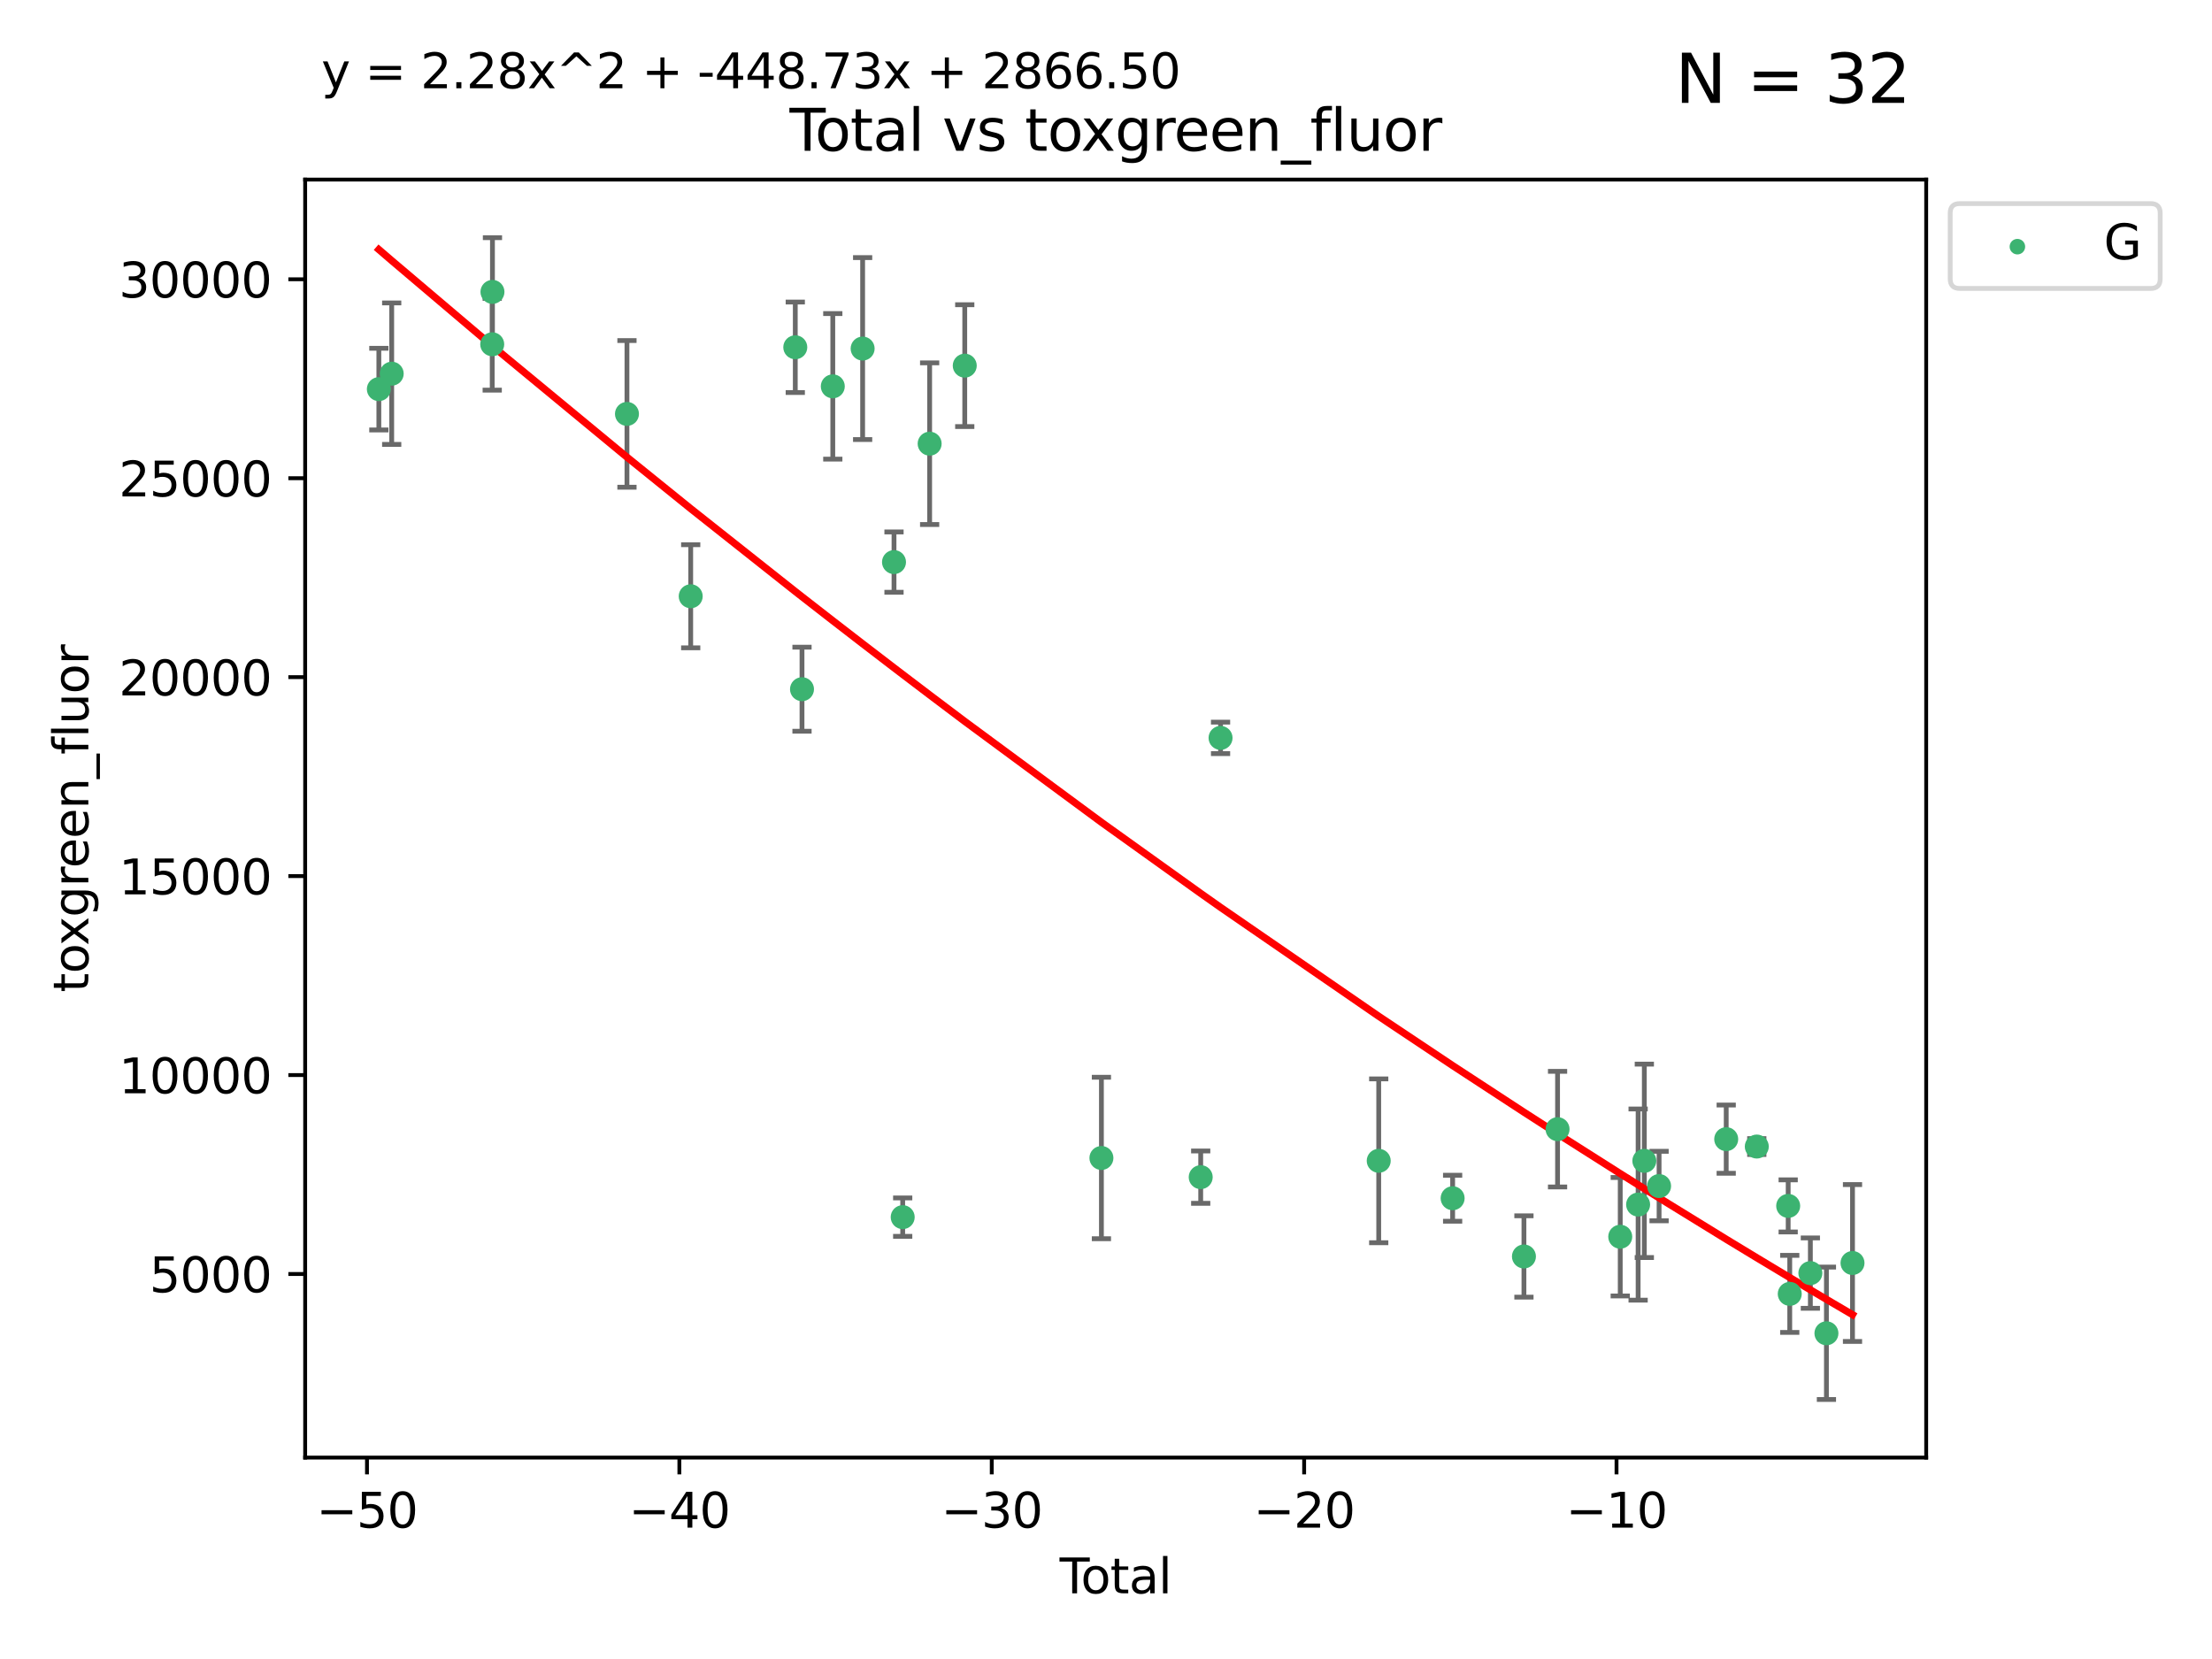 <?xml version="1.0" encoding="utf-8" standalone="no"?>
<!DOCTYPE svg PUBLIC "-//W3C//DTD SVG 1.1//EN"
  "http://www.w3.org/Graphics/SVG/1.1/DTD/svg11.dtd">
<svg xmlns:xlink="http://www.w3.org/1999/xlink" width="460.8pt" height="345.6pt" viewBox="0 0 460.8 345.6" xmlns="http://www.w3.org/2000/svg" version="1.1">
 <defs>
  <style type="text/css">*{stroke-linejoin: round; stroke-linecap: butt}</style>
 </defs>
 <g id="figure_1">
  <g id="patch_1">
   <path d="M 0 345.6 
L 460.8 345.6 
L 460.8 0 
L 0 0 
z
" style="fill: #ffffff"/>
  </g>
  <g id="axes_1">
   <g id="patch_2">
    <path d="M 63.571 303.64 
L 401.26 303.64 
L 401.26 37.411 
L 63.571 37.411 
z
" style="fill: #ffffff"/>
   </g>
   <g id="PathCollection_1">
    <defs>
     <path id="mdce788e92f" d="M 0 1.118 
C 0.297 1.118 0.581 1 0.791 0.791 
C 1 0.581 1.118 0.297 1.118 0 
C 1.118 -0.297 1 -0.581 0.791 -0.791 
C 0.581 -1 0.297 -1.118 0 -1.118 
C -0.297 -1.118 -0.581 -1 -0.791 -0.791 
C -1 -0.581 -1.118 -0.297 -1.118 0 
C -1.118 0.297 -1 0.581 -0.791 0.791 
C -0.581 1 -0.297 1.118 0 1.118 
z
" style="stroke: #3cb371"/>
    </defs>
    <g clip-path="url(#p882393a35e)">
     <use xlink:href="#mdce788e92f" x="78.921" y="81.063" style="fill: #3cb371; stroke: #3cb371"/>
     <use xlink:href="#mdce788e92f" x="81.598" y="77.844" style="fill: #3cb371; stroke: #3cb371"/>
     <use xlink:href="#mdce788e92f" x="102.538" y="71.718" style="fill: #3cb371; stroke: #3cb371"/>
     <use xlink:href="#mdce788e92f" x="102.588" y="60.806" style="fill: #3cb371; stroke: #3cb371"/>
     <use xlink:href="#mdce788e92f" x="130.607" y="86.224" style="fill: #3cb371; stroke: #3cb371"/>
     <use xlink:href="#mdce788e92f" x="143.887" y="124.212" style="fill: #3cb371; stroke: #3cb371"/>
     <use xlink:href="#mdce788e92f" x="165.672" y="72.342" style="fill: #3cb371; stroke: #3cb371"/>
     <use xlink:href="#mdce788e92f" x="167.072" y="143.573" style="fill: #3cb371; stroke: #3cb371"/>
     <use xlink:href="#mdce788e92f" x="173.486" y="80.482" style="fill: #3cb371; stroke: #3cb371"/>
     <use xlink:href="#mdce788e92f" x="179.702" y="72.614" style="fill: #3cb371; stroke: #3cb371"/>
     <use xlink:href="#mdce788e92f" x="186.238" y="117.095" style="fill: #3cb371; stroke: #3cb371"/>
     <use xlink:href="#mdce788e92f" x="188.048" y="253.552" style="fill: #3cb371; stroke: #3cb371"/>
     <use xlink:href="#mdce788e92f" x="193.662" y="92.425" style="fill: #3cb371; stroke: #3cb371"/>
     <use xlink:href="#mdce788e92f" x="200.975" y="76.172" style="fill: #3cb371; stroke: #3cb371"/>
     <use xlink:href="#mdce788e92f" x="229.445" y="241.229" style="fill: #3cb371; stroke: #3cb371"/>
     <use xlink:href="#mdce788e92f" x="250.129" y="245.221" style="fill: #3cb371; stroke: #3cb371"/>
     <use xlink:href="#mdce788e92f" x="254.264" y="153.716" style="fill: #3cb371; stroke: #3cb371"/>
     <use xlink:href="#mdce788e92f" x="287.213" y="241.818" style="fill: #3cb371; stroke: #3cb371"/>
     <use xlink:href="#mdce788e92f" x="302.61" y="249.614" style="fill: #3cb371; stroke: #3cb371"/>
     <use xlink:href="#mdce788e92f" x="317.464" y="261.745" style="fill: #3cb371; stroke: #3cb371"/>
     <use xlink:href="#mdce788e92f" x="324.468" y="235.225" style="fill: #3cb371; stroke: #3cb371"/>
     <use xlink:href="#mdce788e92f" x="337.526" y="257.634" style="fill: #3cb371; stroke: #3cb371"/>
     <use xlink:href="#mdce788e92f" x="341.251" y="250.932" style="fill: #3cb371; stroke: #3cb371"/>
     <use xlink:href="#mdce788e92f" x="342.544" y="241.822" style="fill: #3cb371; stroke: #3cb371"/>
     <use xlink:href="#mdce788e92f" x="345.618" y="247.075" style="fill: #3cb371; stroke: #3cb371"/>
     <use xlink:href="#mdce788e92f" x="359.601" y="237.305" style="fill: #3cb371; stroke: #3cb371"/>
     <use xlink:href="#mdce788e92f" x="365.971" y="238.847" style="fill: #3cb371; stroke: #3cb371"/>
     <use xlink:href="#mdce788e92f" x="372.511" y="251.212" style="fill: #3cb371; stroke: #3cb371"/>
     <use xlink:href="#mdce788e92f" x="372.837" y="269.539" style="fill: #3cb371; stroke: #3cb371"/>
     <use xlink:href="#mdce788e92f" x="377.133" y="265.212" style="fill: #3cb371; stroke: #3cb371"/>
     <use xlink:href="#mdce788e92f" x="380.479" y="277.749" style="fill: #3cb371; stroke: #3cb371"/>
     <use xlink:href="#mdce788e92f" x="385.911" y="263.105" style="fill: #3cb371; stroke: #3cb371"/>
    </g>
   </g>
   <g id="matplotlib.axis_1">
    <g id="xtick_1">
     <g id="line2d_1">
      <defs>
       <path id="ma7e474bf18" d="M 0 0 
L 0 3.5 
" style="stroke: #000000; stroke-width: 0.8"/>
      </defs>
      <g>
       <use xlink:href="#ma7e474bf18" x="76.45" y="303.64" style="stroke: #000000; stroke-width: 0.8"/>
      </g>
     </g>
     <g id="text_1">
      <!-- −50 -->
      <g transform="translate(65.897 318.238)scale(0.1 -0.1)">
       <defs>
        <path id="DejaVuSans-2212" d="M 678 2272 
L 4684 2272 
L 4684 1741 
L 678 1741 
L 678 2272 
z
" transform="scale(0.016)"/>
        <path id="DejaVuSans-35" d="M 691 4666 
L 3169 4666 
L 3169 4134 
L 1269 4134 
L 1269 2991 
Q 1406 3038 1543 3061 
Q 1681 3084 1819 3084 
Q 2600 3084 3056 2656 
Q 3513 2228 3513 1497 
Q 3513 744 3044 326 
Q 2575 -91 1722 -91 
Q 1428 -91 1123 -41 
Q 819 9 494 109 
L 494 744 
Q 775 591 1075 516 
Q 1375 441 1709 441 
Q 2250 441 2565 725 
Q 2881 1009 2881 1497 
Q 2881 1984 2565 2268 
Q 2250 2553 1709 2553 
Q 1456 2553 1204 2497 
Q 953 2441 691 2322 
L 691 4666 
z
" transform="scale(0.016)"/>
        <path id="DejaVuSans-30" d="M 2034 4250 
Q 1547 4250 1301 3770 
Q 1056 3291 1056 2328 
Q 1056 1369 1301 889 
Q 1547 409 2034 409 
Q 2525 409 2770 889 
Q 3016 1369 3016 2328 
Q 3016 3291 2770 3770 
Q 2525 4250 2034 4250 
z
M 2034 4750 
Q 2819 4750 3233 4129 
Q 3647 3509 3647 2328 
Q 3647 1150 3233 529 
Q 2819 -91 2034 -91 
Q 1250 -91 836 529 
Q 422 1150 422 2328 
Q 422 3509 836 4129 
Q 1250 4750 2034 4750 
z
" transform="scale(0.016)"/>
       </defs>
       <use xlink:href="#DejaVuSans-2212"/>
       <use xlink:href="#DejaVuSans-35" x="83.789"/>
       <use xlink:href="#DejaVuSans-30" x="147.412"/>
      </g>
     </g>
    </g>
    <g id="xtick_2">
     <g id="line2d_2">
      <g>
       <use xlink:href="#ma7e474bf18" x="141.525" y="303.64" style="stroke: #000000; stroke-width: 0.8"/>
      </g>
     </g>
     <g id="text_2">
      <!-- −40 -->
      <g transform="translate(130.973 318.238)scale(0.1 -0.1)">
       <defs>
        <path id="DejaVuSans-34" d="M 2419 4116 
L 825 1625 
L 2419 1625 
L 2419 4116 
z
M 2253 4666 
L 3047 4666 
L 3047 1625 
L 3713 1625 
L 3713 1100 
L 3047 1100 
L 3047 0 
L 2419 0 
L 2419 1100 
L 313 1100 
L 313 1709 
L 2253 4666 
z
" transform="scale(0.016)"/>
       </defs>
       <use xlink:href="#DejaVuSans-2212"/>
       <use xlink:href="#DejaVuSans-34" x="83.789"/>
       <use xlink:href="#DejaVuSans-30" x="147.412"/>
      </g>
     </g>
    </g>
    <g id="xtick_3">
     <g id="line2d_3">
      <g>
       <use xlink:href="#ma7e474bf18" x="206.601" y="303.64" style="stroke: #000000; stroke-width: 0.8"/>
      </g>
     </g>
     <g id="text_3">
      <!-- −30 -->
      <g transform="translate(196.048 318.238)scale(0.1 -0.1)">
       <defs>
        <path id="DejaVuSans-33" d="M 2597 2516 
Q 3050 2419 3304 2112 
Q 3559 1806 3559 1356 
Q 3559 666 3084 287 
Q 2609 -91 1734 -91 
Q 1441 -91 1130 -33 
Q 819 25 488 141 
L 488 750 
Q 750 597 1062 519 
Q 1375 441 1716 441 
Q 2309 441 2620 675 
Q 2931 909 2931 1356 
Q 2931 1769 2642 2001 
Q 2353 2234 1838 2234 
L 1294 2234 
L 1294 2753 
L 1863 2753 
Q 2328 2753 2575 2939 
Q 2822 3125 2822 3475 
Q 2822 3834 2567 4026 
Q 2313 4219 1838 4219 
Q 1578 4219 1281 4162 
Q 984 4106 628 3988 
L 628 4550 
Q 988 4650 1302 4700 
Q 1616 4750 1894 4750 
Q 2613 4750 3031 4423 
Q 3450 4097 3450 3541 
Q 3450 3153 3228 2886 
Q 3006 2619 2597 2516 
z
" transform="scale(0.016)"/>
       </defs>
       <use xlink:href="#DejaVuSans-2212"/>
       <use xlink:href="#DejaVuSans-33" x="83.789"/>
       <use xlink:href="#DejaVuSans-30" x="147.412"/>
      </g>
     </g>
    </g>
    <g id="xtick_4">
     <g id="line2d_4">
      <g>
       <use xlink:href="#ma7e474bf18" x="271.676" y="303.64" style="stroke: #000000; stroke-width: 0.8"/>
      </g>
     </g>
     <g id="text_4">
      <!-- −20 -->
      <g transform="translate(261.124 318.238)scale(0.1 -0.1)">
       <defs>
        <path id="DejaVuSans-32" d="M 1228 531 
L 3431 531 
L 3431 0 
L 469 0 
L 469 531 
Q 828 903 1448 1529 
Q 2069 2156 2228 2338 
Q 2531 2678 2651 2914 
Q 2772 3150 2772 3378 
Q 2772 3750 2511 3984 
Q 2250 4219 1831 4219 
Q 1534 4219 1204 4116 
Q 875 4013 500 3803 
L 500 4441 
Q 881 4594 1212 4672 
Q 1544 4750 1819 4750 
Q 2544 4750 2975 4387 
Q 3406 4025 3406 3419 
Q 3406 3131 3298 2873 
Q 3191 2616 2906 2266 
Q 2828 2175 2409 1742 
Q 1991 1309 1228 531 
z
" transform="scale(0.016)"/>
       </defs>
       <use xlink:href="#DejaVuSans-2212"/>
       <use xlink:href="#DejaVuSans-32" x="83.789"/>
       <use xlink:href="#DejaVuSans-30" x="147.412"/>
      </g>
     </g>
    </g>
    <g id="xtick_5">
     <g id="line2d_5">
      <g>
       <use xlink:href="#ma7e474bf18" x="336.751" y="303.64" style="stroke: #000000; stroke-width: 0.8"/>
      </g>
     </g>
     <g id="text_5">
      <!-- −10 -->
      <g transform="translate(326.199 318.238)scale(0.1 -0.1)">
       <defs>
        <path id="DejaVuSans-31" d="M 794 531 
L 1825 531 
L 1825 4091 
L 703 3866 
L 703 4441 
L 1819 4666 
L 2450 4666 
L 2450 531 
L 3481 531 
L 3481 0 
L 794 0 
L 794 531 
z
" transform="scale(0.016)"/>
       </defs>
       <use xlink:href="#DejaVuSans-2212"/>
       <use xlink:href="#DejaVuSans-31" x="83.789"/>
       <use xlink:href="#DejaVuSans-30" x="147.412"/>
      </g>
     </g>
    </g>
    <g id="text_6">
     <!-- Total -->
     <g transform="translate(220.739 331.917)scale(0.1 -0.1)">
      <defs>
       <path id="DejaVuSans-54" d="M -19 4666 
L 3928 4666 
L 3928 4134 
L 2272 4134 
L 2272 0 
L 1638 0 
L 1638 4134 
L -19 4134 
L -19 4666 
z
" transform="scale(0.016)"/>
       <path id="DejaVuSans-6f" d="M 1959 3097 
Q 1497 3097 1228 2736 
Q 959 2375 959 1747 
Q 959 1119 1226 758 
Q 1494 397 1959 397 
Q 2419 397 2687 759 
Q 2956 1122 2956 1747 
Q 2956 2369 2687 2733 
Q 2419 3097 1959 3097 
z
M 1959 3584 
Q 2709 3584 3137 3096 
Q 3566 2609 3566 1747 
Q 3566 888 3137 398 
Q 2709 -91 1959 -91 
Q 1206 -91 779 398 
Q 353 888 353 1747 
Q 353 2609 779 3096 
Q 1206 3584 1959 3584 
z
" transform="scale(0.016)"/>
       <path id="DejaVuSans-74" d="M 1172 4494 
L 1172 3500 
L 2356 3500 
L 2356 3053 
L 1172 3053 
L 1172 1153 
Q 1172 725 1289 603 
Q 1406 481 1766 481 
L 2356 481 
L 2356 0 
L 1766 0 
Q 1100 0 847 248 
Q 594 497 594 1153 
L 594 3053 
L 172 3053 
L 172 3500 
L 594 3500 
L 594 4494 
L 1172 4494 
z
" transform="scale(0.016)"/>
       <path id="DejaVuSans-61" d="M 2194 1759 
Q 1497 1759 1228 1600 
Q 959 1441 959 1056 
Q 959 750 1161 570 
Q 1363 391 1709 391 
Q 2188 391 2477 730 
Q 2766 1069 2766 1631 
L 2766 1759 
L 2194 1759 
z
M 3341 1997 
L 3341 0 
L 2766 0 
L 2766 531 
Q 2569 213 2275 61 
Q 1981 -91 1556 -91 
Q 1019 -91 701 211 
Q 384 513 384 1019 
Q 384 1609 779 1909 
Q 1175 2209 1959 2209 
L 2766 2209 
L 2766 2266 
Q 2766 2663 2505 2880 
Q 2244 3097 1772 3097 
Q 1472 3097 1187 3025 
Q 903 2953 641 2809 
L 641 3341 
Q 956 3463 1253 3523 
Q 1550 3584 1831 3584 
Q 2591 3584 2966 3190 
Q 3341 2797 3341 1997 
z
" transform="scale(0.016)"/>
       <path id="DejaVuSans-6c" d="M 603 4863 
L 1178 4863 
L 1178 0 
L 603 0 
L 603 4863 
z
" transform="scale(0.016)"/>
      </defs>
      <use xlink:href="#DejaVuSans-54"/>
      <use xlink:href="#DejaVuSans-6f" x="44.084"/>
      <use xlink:href="#DejaVuSans-74" x="105.266"/>
      <use xlink:href="#DejaVuSans-61" x="144.475"/>
      <use xlink:href="#DejaVuSans-6c" x="205.754"/>
     </g>
    </g>
   </g>
   <g id="matplotlib.axis_2">
    <g id="ytick_1">
     <g id="line2d_6">
      <defs>
       <path id="m879ff3a3ff" d="M 0 0 
L -3.5 0 
" style="stroke: #000000; stroke-width: 0.8"/>
      </defs>
      <g>
       <use xlink:href="#m879ff3a3ff" x="63.571" y="265.397" style="stroke: #000000; stroke-width: 0.8"/>
      </g>
     </g>
     <g id="text_7">
      <!-- 5000 -->
      <g transform="translate(31.121 269.196)scale(0.1 -0.1)">
       <use xlink:href="#DejaVuSans-35"/>
       <use xlink:href="#DejaVuSans-30" x="63.623"/>
       <use xlink:href="#DejaVuSans-30" x="127.246"/>
       <use xlink:href="#DejaVuSans-30" x="190.869"/>
      </g>
     </g>
    </g>
    <g id="ytick_2">
     <g id="line2d_7">
      <g>
       <use xlink:href="#m879ff3a3ff" x="63.571" y="223.953" style="stroke: #000000; stroke-width: 0.8"/>
      </g>
     </g>
     <g id="text_8">
      <!-- 10000 -->
      <g transform="translate(24.759 227.752)scale(0.1 -0.1)">
       <use xlink:href="#DejaVuSans-31"/>
       <use xlink:href="#DejaVuSans-30" x="63.623"/>
       <use xlink:href="#DejaVuSans-30" x="127.246"/>
       <use xlink:href="#DejaVuSans-30" x="190.869"/>
       <use xlink:href="#DejaVuSans-30" x="254.492"/>
      </g>
     </g>
    </g>
    <g id="ytick_3">
     <g id="line2d_8">
      <g>
       <use xlink:href="#m879ff3a3ff" x="63.571" y="182.508" style="stroke: #000000; stroke-width: 0.8"/>
      </g>
     </g>
     <g id="text_9">
      <!-- 15000 -->
      <g transform="translate(24.759 186.307)scale(0.1 -0.1)">
       <use xlink:href="#DejaVuSans-31"/>
       <use xlink:href="#DejaVuSans-35" x="63.623"/>
       <use xlink:href="#DejaVuSans-30" x="127.246"/>
       <use xlink:href="#DejaVuSans-30" x="190.869"/>
       <use xlink:href="#DejaVuSans-30" x="254.492"/>
      </g>
     </g>
    </g>
    <g id="ytick_4">
     <g id="line2d_9">
      <g>
       <use xlink:href="#m879ff3a3ff" x="63.571" y="141.063" style="stroke: #000000; stroke-width: 0.8"/>
      </g>
     </g>
     <g id="text_10">
      <!-- 20000 -->
      <g transform="translate(24.759 144.862)scale(0.1 -0.1)">
       <use xlink:href="#DejaVuSans-32"/>
       <use xlink:href="#DejaVuSans-30" x="63.623"/>
       <use xlink:href="#DejaVuSans-30" x="127.246"/>
       <use xlink:href="#DejaVuSans-30" x="190.869"/>
       <use xlink:href="#DejaVuSans-30" x="254.492"/>
      </g>
     </g>
    </g>
    <g id="ytick_5">
     <g id="line2d_10">
      <g>
       <use xlink:href="#m879ff3a3ff" x="63.571" y="99.619" style="stroke: #000000; stroke-width: 0.8"/>
      </g>
     </g>
     <g id="text_11">
      <!-- 25000 -->
      <g transform="translate(24.759 103.418)scale(0.1 -0.1)">
       <use xlink:href="#DejaVuSans-32"/>
       <use xlink:href="#DejaVuSans-35" x="63.623"/>
       <use xlink:href="#DejaVuSans-30" x="127.246"/>
       <use xlink:href="#DejaVuSans-30" x="190.869"/>
       <use xlink:href="#DejaVuSans-30" x="254.492"/>
      </g>
     </g>
    </g>
    <g id="ytick_6">
     <g id="line2d_11">
      <g>
       <use xlink:href="#m879ff3a3ff" x="63.571" y="58.174" style="stroke: #000000; stroke-width: 0.8"/>
      </g>
     </g>
     <g id="text_12">
      <!-- 30000 -->
      <g transform="translate(24.759 61.973)scale(0.1 -0.1)">
       <use xlink:href="#DejaVuSans-33"/>
       <use xlink:href="#DejaVuSans-30" x="63.623"/>
       <use xlink:href="#DejaVuSans-30" x="127.246"/>
       <use xlink:href="#DejaVuSans-30" x="190.869"/>
       <use xlink:href="#DejaVuSans-30" x="254.492"/>
      </g>
     </g>
    </g>
    <g id="text_13">
     <!-- toxgreen_fluor -->
     <g transform="translate(18.401 206.72)rotate(-90)scale(0.1 -0.1)">
      <defs>
       <path id="DejaVuSans-78" d="M 3513 3500 
L 2247 1797 
L 3578 0 
L 2900 0 
L 1881 1375 
L 863 0 
L 184 0 
L 1544 1831 
L 300 3500 
L 978 3500 
L 1906 2253 
L 2834 3500 
L 3513 3500 
z
" transform="scale(0.016)"/>
       <path id="DejaVuSans-67" d="M 2906 1791 
Q 2906 2416 2648 2759 
Q 2391 3103 1925 3103 
Q 1463 3103 1205 2759 
Q 947 2416 947 1791 
Q 947 1169 1205 825 
Q 1463 481 1925 481 
Q 2391 481 2648 825 
Q 2906 1169 2906 1791 
z
M 3481 434 
Q 3481 -459 3084 -895 
Q 2688 -1331 1869 -1331 
Q 1566 -1331 1297 -1286 
Q 1028 -1241 775 -1147 
L 775 -588 
Q 1028 -725 1275 -790 
Q 1522 -856 1778 -856 
Q 2344 -856 2625 -561 
Q 2906 -266 2906 331 
L 2906 616 
Q 2728 306 2450 153 
Q 2172 0 1784 0 
Q 1141 0 747 490 
Q 353 981 353 1791 
Q 353 2603 747 3093 
Q 1141 3584 1784 3584 
Q 2172 3584 2450 3431 
Q 2728 3278 2906 2969 
L 2906 3500 
L 3481 3500 
L 3481 434 
z
" transform="scale(0.016)"/>
       <path id="DejaVuSans-72" d="M 2631 2963 
Q 2534 3019 2420 3045 
Q 2306 3072 2169 3072 
Q 1681 3072 1420 2755 
Q 1159 2438 1159 1844 
L 1159 0 
L 581 0 
L 581 3500 
L 1159 3500 
L 1159 2956 
Q 1341 3275 1631 3429 
Q 1922 3584 2338 3584 
Q 2397 3584 2469 3576 
Q 2541 3569 2628 3553 
L 2631 2963 
z
" transform="scale(0.016)"/>
       <path id="DejaVuSans-65" d="M 3597 1894 
L 3597 1613 
L 953 1613 
Q 991 1019 1311 708 
Q 1631 397 2203 397 
Q 2534 397 2845 478 
Q 3156 559 3463 722 
L 3463 178 
Q 3153 47 2828 -22 
Q 2503 -91 2169 -91 
Q 1331 -91 842 396 
Q 353 884 353 1716 
Q 353 2575 817 3079 
Q 1281 3584 2069 3584 
Q 2775 3584 3186 3129 
Q 3597 2675 3597 1894 
z
M 3022 2063 
Q 3016 2534 2758 2815 
Q 2500 3097 2075 3097 
Q 1594 3097 1305 2825 
Q 1016 2553 972 2059 
L 3022 2063 
z
" transform="scale(0.016)"/>
       <path id="DejaVuSans-6e" d="M 3513 2113 
L 3513 0 
L 2938 0 
L 2938 2094 
Q 2938 2591 2744 2837 
Q 2550 3084 2163 3084 
Q 1697 3084 1428 2787 
Q 1159 2491 1159 1978 
L 1159 0 
L 581 0 
L 581 3500 
L 1159 3500 
L 1159 2956 
Q 1366 3272 1645 3428 
Q 1925 3584 2291 3584 
Q 2894 3584 3203 3211 
Q 3513 2838 3513 2113 
z
" transform="scale(0.016)"/>
       <path id="DejaVuSans-5f" d="M 3263 -1063 
L 3263 -1509 
L -63 -1509 
L -63 -1063 
L 3263 -1063 
z
" transform="scale(0.016)"/>
       <path id="DejaVuSans-66" d="M 2375 4863 
L 2375 4384 
L 1825 4384 
Q 1516 4384 1395 4259 
Q 1275 4134 1275 3809 
L 1275 3500 
L 2222 3500 
L 2222 3053 
L 1275 3053 
L 1275 0 
L 697 0 
L 697 3053 
L 147 3053 
L 147 3500 
L 697 3500 
L 697 3744 
Q 697 4328 969 4595 
Q 1241 4863 1831 4863 
L 2375 4863 
z
" transform="scale(0.016)"/>
       <path id="DejaVuSans-75" d="M 544 1381 
L 544 3500 
L 1119 3500 
L 1119 1403 
Q 1119 906 1312 657 
Q 1506 409 1894 409 
Q 2359 409 2629 706 
Q 2900 1003 2900 1516 
L 2900 3500 
L 3475 3500 
L 3475 0 
L 2900 0 
L 2900 538 
Q 2691 219 2414 64 
Q 2138 -91 1772 -91 
Q 1169 -91 856 284 
Q 544 659 544 1381 
z
M 1991 3584 
L 1991 3584 
z
" transform="scale(0.016)"/>
      </defs>
      <use xlink:href="#DejaVuSans-74"/>
      <use xlink:href="#DejaVuSans-6f" x="39.209"/>
      <use xlink:href="#DejaVuSans-78" x="97.266"/>
      <use xlink:href="#DejaVuSans-67" x="156.445"/>
      <use xlink:href="#DejaVuSans-72" x="219.922"/>
      <use xlink:href="#DejaVuSans-65" x="258.785"/>
      <use xlink:href="#DejaVuSans-65" x="320.309"/>
      <use xlink:href="#DejaVuSans-6e" x="381.832"/>
      <use xlink:href="#DejaVuSans-5f" x="445.211"/>
      <use xlink:href="#DejaVuSans-66" x="495.211"/>
      <use xlink:href="#DejaVuSans-6c" x="530.416"/>
      <use xlink:href="#DejaVuSans-75" x="558.199"/>
      <use xlink:href="#DejaVuSans-6f" x="621.578"/>
      <use xlink:href="#DejaVuSans-72" x="682.76"/>
     </g>
    </g>
   </g>
   <g id="LineCollection_1">
    <path d="M 78.921 89.568 
L 78.921 72.558 
" clip-path="url(#p882393a35e)" style="fill: none; stroke: #696969"/>
    <path d="M 81.598 92.579 
L 81.598 63.108 
" clip-path="url(#p882393a35e)" style="fill: none; stroke: #696969"/>
    <path d="M 102.538 81.273 
L 102.538 62.164 
" clip-path="url(#p882393a35e)" style="fill: none; stroke: #696969"/>
    <path d="M 102.588 72.099 
L 102.588 49.513 
" clip-path="url(#p882393a35e)" style="fill: none; stroke: #696969"/>
    <path d="M 130.607 101.5 
L 130.607 70.949 
" clip-path="url(#p882393a35e)" style="fill: none; stroke: #696969"/>
    <path d="M 143.887 134.951 
L 143.887 113.472 
" clip-path="url(#p882393a35e)" style="fill: none; stroke: #696969"/>
    <path d="M 165.672 81.767 
L 165.672 62.917 
" clip-path="url(#p882393a35e)" style="fill: none; stroke: #696969"/>
    <path d="M 167.072 152.331 
L 167.072 134.816 
" clip-path="url(#p882393a35e)" style="fill: none; stroke: #696969"/>
    <path d="M 173.486 95.641 
L 173.486 65.324 
" clip-path="url(#p882393a35e)" style="fill: none; stroke: #696969"/>
    <path d="M 179.702 91.567 
L 179.702 53.661 
" clip-path="url(#p882393a35e)" style="fill: none; stroke: #696969"/>
    <path d="M 186.238 123.377 
L 186.238 110.814 
" clip-path="url(#p882393a35e)" style="fill: none; stroke: #696969"/>
    <path d="M 188.048 257.555 
L 188.048 249.549 
" clip-path="url(#p882393a35e)" style="fill: none; stroke: #696969"/>
    <path d="M 193.662 109.263 
L 193.662 75.587 
" clip-path="url(#p882393a35e)" style="fill: none; stroke: #696969"/>
    <path d="M 200.975 88.862 
L 200.975 63.482 
" clip-path="url(#p882393a35e)" style="fill: none; stroke: #696969"/>
    <path d="M 229.445 258.049 
L 229.445 224.409 
" clip-path="url(#p882393a35e)" style="fill: none; stroke: #696969"/>
    <path d="M 250.129 250.675 
L 250.129 239.767 
" clip-path="url(#p882393a35e)" style="fill: none; stroke: #696969"/>
    <path d="M 254.264 156.993 
L 254.264 150.439 
" clip-path="url(#p882393a35e)" style="fill: none; stroke: #696969"/>
    <path d="M 287.213 258.883 
L 287.213 224.754 
" clip-path="url(#p882393a35e)" style="fill: none; stroke: #696969"/>
    <path d="M 302.61 254.401 
L 302.61 244.828 
" clip-path="url(#p882393a35e)" style="fill: none; stroke: #696969"/>
    <path d="M 317.464 270.219 
L 317.464 253.272 
" clip-path="url(#p882393a35e)" style="fill: none; stroke: #696969"/>
    <path d="M 324.468 247.266 
L 324.468 223.184 
" clip-path="url(#p882393a35e)" style="fill: none; stroke: #696969"/>
    <path d="M 337.526 269.975 
L 337.526 245.293 
" clip-path="url(#p882393a35e)" style="fill: none; stroke: #696969"/>
    <path d="M 341.251 270.843 
L 341.251 231.02 
" clip-path="url(#p882393a35e)" style="fill: none; stroke: #696969"/>
    <path d="M 342.544 261.969 
L 342.544 221.676 
" clip-path="url(#p882393a35e)" style="fill: none; stroke: #696969"/>
    <path d="M 345.618 254.314 
L 345.618 239.837 
" clip-path="url(#p882393a35e)" style="fill: none; stroke: #696969"/>
    <path d="M 359.601 244.413 
L 359.601 230.197 
" clip-path="url(#p882393a35e)" style="fill: none; stroke: #696969"/>
    <path d="M 365.971 240.508 
L 365.971 237.185 
" clip-path="url(#p882393a35e)" style="fill: none; stroke: #696969"/>
    <path d="M 372.511 256.639 
L 372.511 245.784 
" clip-path="url(#p882393a35e)" style="fill: none; stroke: #696969"/>
    <path d="M 372.837 277.567 
L 372.837 261.512 
" clip-path="url(#p882393a35e)" style="fill: none; stroke: #696969"/>
    <path d="M 377.133 272.542 
L 377.133 257.882 
" clip-path="url(#p882393a35e)" style="fill: none; stroke: #696969"/>
    <path d="M 380.479 291.539 
L 380.479 263.959 
" clip-path="url(#p882393a35e)" style="fill: none; stroke: #696969"/>
    <path d="M 385.911 279.444 
L 385.911 246.767 
" clip-path="url(#p882393a35e)" style="fill: none; stroke: #696969"/>
   </g>
   <g id="line2d_12">
    <defs>
     <path id="m87812358b0" d="M 2 0 
L -2 -0 
" style="stroke: #696969"/>
    </defs>
    <g clip-path="url(#p882393a35e)">
     <use xlink:href="#m87812358b0" x="78.921" y="89.568" style="fill: #696969; stroke: #696969"/>
     <use xlink:href="#m87812358b0" x="81.598" y="92.579" style="fill: #696969; stroke: #696969"/>
     <use xlink:href="#m87812358b0" x="102.538" y="81.273" style="fill: #696969; stroke: #696969"/>
     <use xlink:href="#m87812358b0" x="102.588" y="72.099" style="fill: #696969; stroke: #696969"/>
     <use xlink:href="#m87812358b0" x="130.607" y="101.5" style="fill: #696969; stroke: #696969"/>
     <use xlink:href="#m87812358b0" x="143.887" y="134.951" style="fill: #696969; stroke: #696969"/>
     <use xlink:href="#m87812358b0" x="165.672" y="81.767" style="fill: #696969; stroke: #696969"/>
     <use xlink:href="#m87812358b0" x="167.072" y="152.331" style="fill: #696969; stroke: #696969"/>
     <use xlink:href="#m87812358b0" x="173.486" y="95.641" style="fill: #696969; stroke: #696969"/>
     <use xlink:href="#m87812358b0" x="179.702" y="91.567" style="fill: #696969; stroke: #696969"/>
     <use xlink:href="#m87812358b0" x="186.238" y="123.377" style="fill: #696969; stroke: #696969"/>
     <use xlink:href="#m87812358b0" x="188.048" y="257.555" style="fill: #696969; stroke: #696969"/>
     <use xlink:href="#m87812358b0" x="193.662" y="109.263" style="fill: #696969; stroke: #696969"/>
     <use xlink:href="#m87812358b0" x="200.975" y="88.862" style="fill: #696969; stroke: #696969"/>
     <use xlink:href="#m87812358b0" x="229.445" y="258.049" style="fill: #696969; stroke: #696969"/>
     <use xlink:href="#m87812358b0" x="250.129" y="250.675" style="fill: #696969; stroke: #696969"/>
     <use xlink:href="#m87812358b0" x="254.264" y="156.993" style="fill: #696969; stroke: #696969"/>
     <use xlink:href="#m87812358b0" x="287.213" y="258.883" style="fill: #696969; stroke: #696969"/>
     <use xlink:href="#m87812358b0" x="302.61" y="254.401" style="fill: #696969; stroke: #696969"/>
     <use xlink:href="#m87812358b0" x="317.464" y="270.219" style="fill: #696969; stroke: #696969"/>
     <use xlink:href="#m87812358b0" x="324.468" y="247.266" style="fill: #696969; stroke: #696969"/>
     <use xlink:href="#m87812358b0" x="337.526" y="269.975" style="fill: #696969; stroke: #696969"/>
     <use xlink:href="#m87812358b0" x="341.251" y="270.843" style="fill: #696969; stroke: #696969"/>
     <use xlink:href="#m87812358b0" x="342.544" y="261.969" style="fill: #696969; stroke: #696969"/>
     <use xlink:href="#m87812358b0" x="345.618" y="254.314" style="fill: #696969; stroke: #696969"/>
     <use xlink:href="#m87812358b0" x="359.601" y="244.413" style="fill: #696969; stroke: #696969"/>
     <use xlink:href="#m87812358b0" x="365.971" y="240.508" style="fill: #696969; stroke: #696969"/>
     <use xlink:href="#m87812358b0" x="372.511" y="256.639" style="fill: #696969; stroke: #696969"/>
     <use xlink:href="#m87812358b0" x="372.837" y="277.567" style="fill: #696969; stroke: #696969"/>
     <use xlink:href="#m87812358b0" x="377.133" y="272.542" style="fill: #696969; stroke: #696969"/>
     <use xlink:href="#m87812358b0" x="380.479" y="291.539" style="fill: #696969; stroke: #696969"/>
     <use xlink:href="#m87812358b0" x="385.911" y="279.444" style="fill: #696969; stroke: #696969"/>
    </g>
   </g>
   <g id="line2d_13">
    <g clip-path="url(#p882393a35e)">
     <use xlink:href="#m87812358b0" x="78.921" y="72.558" style="fill: #696969; stroke: #696969"/>
     <use xlink:href="#m87812358b0" x="81.598" y="63.108" style="fill: #696969; stroke: #696969"/>
     <use xlink:href="#m87812358b0" x="102.538" y="62.164" style="fill: #696969; stroke: #696969"/>
     <use xlink:href="#m87812358b0" x="102.588" y="49.513" style="fill: #696969; stroke: #696969"/>
     <use xlink:href="#m87812358b0" x="130.607" y="70.949" style="fill: #696969; stroke: #696969"/>
     <use xlink:href="#m87812358b0" x="143.887" y="113.472" style="fill: #696969; stroke: #696969"/>
     <use xlink:href="#m87812358b0" x="165.672" y="62.917" style="fill: #696969; stroke: #696969"/>
     <use xlink:href="#m87812358b0" x="167.072" y="134.816" style="fill: #696969; stroke: #696969"/>
     <use xlink:href="#m87812358b0" x="173.486" y="65.324" style="fill: #696969; stroke: #696969"/>
     <use xlink:href="#m87812358b0" x="179.702" y="53.661" style="fill: #696969; stroke: #696969"/>
     <use xlink:href="#m87812358b0" x="186.238" y="110.814" style="fill: #696969; stroke: #696969"/>
     <use xlink:href="#m87812358b0" x="188.048" y="249.549" style="fill: #696969; stroke: #696969"/>
     <use xlink:href="#m87812358b0" x="193.662" y="75.587" style="fill: #696969; stroke: #696969"/>
     <use xlink:href="#m87812358b0" x="200.975" y="63.482" style="fill: #696969; stroke: #696969"/>
     <use xlink:href="#m87812358b0" x="229.445" y="224.409" style="fill: #696969; stroke: #696969"/>
     <use xlink:href="#m87812358b0" x="250.129" y="239.767" style="fill: #696969; stroke: #696969"/>
     <use xlink:href="#m87812358b0" x="254.264" y="150.439" style="fill: #696969; stroke: #696969"/>
     <use xlink:href="#m87812358b0" x="287.213" y="224.754" style="fill: #696969; stroke: #696969"/>
     <use xlink:href="#m87812358b0" x="302.61" y="244.828" style="fill: #696969; stroke: #696969"/>
     <use xlink:href="#m87812358b0" x="317.464" y="253.272" style="fill: #696969; stroke: #696969"/>
     <use xlink:href="#m87812358b0" x="324.468" y="223.184" style="fill: #696969; stroke: #696969"/>
     <use xlink:href="#m87812358b0" x="337.526" y="245.293" style="fill: #696969; stroke: #696969"/>
     <use xlink:href="#m87812358b0" x="341.251" y="231.02" style="fill: #696969; stroke: #696969"/>
     <use xlink:href="#m87812358b0" x="342.544" y="221.676" style="fill: #696969; stroke: #696969"/>
     <use xlink:href="#m87812358b0" x="345.618" y="239.837" style="fill: #696969; stroke: #696969"/>
     <use xlink:href="#m87812358b0" x="359.601" y="230.197" style="fill: #696969; stroke: #696969"/>
     <use xlink:href="#m87812358b0" x="365.971" y="237.185" style="fill: #696969; stroke: #696969"/>
     <use xlink:href="#m87812358b0" x="372.511" y="245.784" style="fill: #696969; stroke: #696969"/>
     <use xlink:href="#m87812358b0" x="372.837" y="261.512" style="fill: #696969; stroke: #696969"/>
     <use xlink:href="#m87812358b0" x="377.133" y="257.882" style="fill: #696969; stroke: #696969"/>
     <use xlink:href="#m87812358b0" x="380.479" y="263.959" style="fill: #696969; stroke: #696969"/>
     <use xlink:href="#m87812358b0" x="385.911" y="246.767" style="fill: #696969; stroke: #696969"/>
    </g>
   </g>
   <g id="line2d_14">
    <path d="M 78.921 51.986 
L 81.598 54.285 
L 102.538 72.043 
L 102.588 72.085 
L 130.607 95.233 
L 143.887 105.96 
L 165.672 123.214 
L 167.072 124.309 
L 173.486 129.301 
L 179.702 134.103 
L 186.238 139.115 
L 188.048 140.496 
L 193.662 144.762 
L 200.975 150.278 
L 229.445 171.292 
L 250.129 186.106 
L 254.264 189.021 
L 287.213 211.709 
L 302.61 221.979 
L 317.464 231.686 
L 324.468 236.195 
L 337.526 244.484 
L 341.251 246.821 
L 342.544 247.629 
L 345.618 249.545 
L 359.601 258.151 
L 365.971 262.014 
L 372.511 265.942 
L 372.837 266.137 
L 377.133 268.695 
L 380.479 270.677 
L 385.911 273.871 
" clip-path="url(#p882393a35e)" style="fill: none; stroke: #ff0000; stroke-width: 1.5; stroke-linecap: square"/>
   </g>
   <g id="line2d_15">
    <defs>
     <path id="mdbd45969bd" d="M 0 2 
C 0.53 2 1.039 1.789 1.414 1.414 
C 1.789 1.039 2 0.53 2 0 
C 2 -0.53 1.789 -1.039 1.414 -1.414 
C 1.039 -1.789 0.53 -2 0 -2 
C -0.53 -2 -1.039 -1.789 -1.414 -1.414 
C -1.789 -1.039 -2 -0.53 -2 0 
C -2 0.53 -1.789 1.039 -1.414 1.414 
C -1.039 1.789 -0.53 2 0 2 
z
" style="stroke: #3cb371"/>
    </defs>
    <g clip-path="url(#p882393a35e)">
     <use xlink:href="#mdbd45969bd" x="78.921" y="81.063" style="fill: #3cb371; stroke: #3cb371"/>
     <use xlink:href="#mdbd45969bd" x="81.598" y="77.844" style="fill: #3cb371; stroke: #3cb371"/>
     <use xlink:href="#mdbd45969bd" x="102.538" y="71.718" style="fill: #3cb371; stroke: #3cb371"/>
     <use xlink:href="#mdbd45969bd" x="102.588" y="60.806" style="fill: #3cb371; stroke: #3cb371"/>
     <use xlink:href="#mdbd45969bd" x="130.607" y="86.224" style="fill: #3cb371; stroke: #3cb371"/>
     <use xlink:href="#mdbd45969bd" x="143.887" y="124.212" style="fill: #3cb371; stroke: #3cb371"/>
     <use xlink:href="#mdbd45969bd" x="165.672" y="72.342" style="fill: #3cb371; stroke: #3cb371"/>
     <use xlink:href="#mdbd45969bd" x="167.072" y="143.573" style="fill: #3cb371; stroke: #3cb371"/>
     <use xlink:href="#mdbd45969bd" x="173.486" y="80.482" style="fill: #3cb371; stroke: #3cb371"/>
     <use xlink:href="#mdbd45969bd" x="179.702" y="72.614" style="fill: #3cb371; stroke: #3cb371"/>
     <use xlink:href="#mdbd45969bd" x="186.238" y="117.095" style="fill: #3cb371; stroke: #3cb371"/>
     <use xlink:href="#mdbd45969bd" x="188.048" y="253.552" style="fill: #3cb371; stroke: #3cb371"/>
     <use xlink:href="#mdbd45969bd" x="193.662" y="92.425" style="fill: #3cb371; stroke: #3cb371"/>
     <use xlink:href="#mdbd45969bd" x="200.975" y="76.172" style="fill: #3cb371; stroke: #3cb371"/>
     <use xlink:href="#mdbd45969bd" x="229.445" y="241.229" style="fill: #3cb371; stroke: #3cb371"/>
     <use xlink:href="#mdbd45969bd" x="250.129" y="245.221" style="fill: #3cb371; stroke: #3cb371"/>
     <use xlink:href="#mdbd45969bd" x="254.264" y="153.716" style="fill: #3cb371; stroke: #3cb371"/>
     <use xlink:href="#mdbd45969bd" x="287.213" y="241.818" style="fill: #3cb371; stroke: #3cb371"/>
     <use xlink:href="#mdbd45969bd" x="302.61" y="249.614" style="fill: #3cb371; stroke: #3cb371"/>
     <use xlink:href="#mdbd45969bd" x="317.464" y="261.745" style="fill: #3cb371; stroke: #3cb371"/>
     <use xlink:href="#mdbd45969bd" x="324.468" y="235.225" style="fill: #3cb371; stroke: #3cb371"/>
     <use xlink:href="#mdbd45969bd" x="337.526" y="257.634" style="fill: #3cb371; stroke: #3cb371"/>
     <use xlink:href="#mdbd45969bd" x="341.251" y="250.932" style="fill: #3cb371; stroke: #3cb371"/>
     <use xlink:href="#mdbd45969bd" x="342.544" y="241.822" style="fill: #3cb371; stroke: #3cb371"/>
     <use xlink:href="#mdbd45969bd" x="345.618" y="247.075" style="fill: #3cb371; stroke: #3cb371"/>
     <use xlink:href="#mdbd45969bd" x="359.601" y="237.305" style="fill: #3cb371; stroke: #3cb371"/>
     <use xlink:href="#mdbd45969bd" x="365.971" y="238.847" style="fill: #3cb371; stroke: #3cb371"/>
     <use xlink:href="#mdbd45969bd" x="372.511" y="251.212" style="fill: #3cb371; stroke: #3cb371"/>
     <use xlink:href="#mdbd45969bd" x="372.837" y="269.539" style="fill: #3cb371; stroke: #3cb371"/>
     <use xlink:href="#mdbd45969bd" x="377.133" y="265.212" style="fill: #3cb371; stroke: #3cb371"/>
     <use xlink:href="#mdbd45969bd" x="380.479" y="277.749" style="fill: #3cb371; stroke: #3cb371"/>
     <use xlink:href="#mdbd45969bd" x="385.911" y="263.105" style="fill: #3cb371; stroke: #3cb371"/>
    </g>
   </g>
   <g id="patch_3">
    <path d="M 63.571 303.64 
L 63.571 37.411 
" style="fill: none; stroke: #000000; stroke-width: 0.8; stroke-linejoin: miter; stroke-linecap: square"/>
   </g>
   <g id="patch_4">
    <path d="M 401.26 303.64 
L 401.26 37.411 
" style="fill: none; stroke: #000000; stroke-width: 0.8; stroke-linejoin: miter; stroke-linecap: square"/>
   </g>
   <g id="patch_5">
    <path d="M 63.571 303.64 
L 401.26 303.64 
" style="fill: none; stroke: #000000; stroke-width: 0.8; stroke-linejoin: miter; stroke-linecap: square"/>
   </g>
   <g id="patch_6">
    <path d="M 63.571 37.411 
L 401.26 37.411 
" style="fill: none; stroke: #000000; stroke-width: 0.8; stroke-linejoin: miter; stroke-linecap: square"/>
   </g>
   <g id="text_14">
    <!-- N = 32 -->
    <g transform="translate(348.964 21.426)scale(0.14 -0.14)">
     <defs>
      <path id="DejaVuSans-4e" d="M 628 4666 
L 1478 4666 
L 3547 763 
L 3547 4666 
L 4159 4666 
L 4159 0 
L 3309 0 
L 1241 3903 
L 1241 0 
L 628 0 
L 628 4666 
z
" transform="scale(0.016)"/>
      <path id="DejaVuSans-20" transform="scale(0.016)"/>
      <path id="DejaVuSans-3d" d="M 678 2906 
L 4684 2906 
L 4684 2381 
L 678 2381 
L 678 2906 
z
M 678 1631 
L 4684 1631 
L 4684 1100 
L 678 1100 
L 678 1631 
z
" transform="scale(0.016)"/>
     </defs>
     <use xlink:href="#DejaVuSans-4e"/>
     <use xlink:href="#DejaVuSans-20" x="74.805"/>
     <use xlink:href="#DejaVuSans-3d" x="106.592"/>
     <use xlink:href="#DejaVuSans-20" x="190.381"/>
     <use xlink:href="#DejaVuSans-33" x="222.168"/>
     <use xlink:href="#DejaVuSans-32" x="285.791"/>
    </g>
   </g>
   <g id="text_15">
    <!-- y = 2.28x^2 + -448.73x + 2866.50 -->
    <g transform="translate(66.948 18.387)scale(0.1 -0.1)">
     <defs>
      <path id="DejaVuSans-79" d="M 2059 -325 
Q 1816 -950 1584 -1140 
Q 1353 -1331 966 -1331 
L 506 -1331 
L 506 -850 
L 844 -850 
Q 1081 -850 1212 -737 
Q 1344 -625 1503 -206 
L 1606 56 
L 191 3500 
L 800 3500 
L 1894 763 
L 2988 3500 
L 3597 3500 
L 2059 -325 
z
" transform="scale(0.016)"/>
      <path id="DejaVuSans-2e" d="M 684 794 
L 1344 794 
L 1344 0 
L 684 0 
L 684 794 
z
" transform="scale(0.016)"/>
      <path id="DejaVuSans-38" d="M 2034 2216 
Q 1584 2216 1326 1975 
Q 1069 1734 1069 1313 
Q 1069 891 1326 650 
Q 1584 409 2034 409 
Q 2484 409 2743 651 
Q 3003 894 3003 1313 
Q 3003 1734 2745 1975 
Q 2488 2216 2034 2216 
z
M 1403 2484 
Q 997 2584 770 2862 
Q 544 3141 544 3541 
Q 544 4100 942 4425 
Q 1341 4750 2034 4750 
Q 2731 4750 3128 4425 
Q 3525 4100 3525 3541 
Q 3525 3141 3298 2862 
Q 3072 2584 2669 2484 
Q 3125 2378 3379 2068 
Q 3634 1759 3634 1313 
Q 3634 634 3220 271 
Q 2806 -91 2034 -91 
Q 1263 -91 848 271 
Q 434 634 434 1313 
Q 434 1759 690 2068 
Q 947 2378 1403 2484 
z
M 1172 3481 
Q 1172 3119 1398 2916 
Q 1625 2713 2034 2713 
Q 2441 2713 2670 2916 
Q 2900 3119 2900 3481 
Q 2900 3844 2670 4047 
Q 2441 4250 2034 4250 
Q 1625 4250 1398 4047 
Q 1172 3844 1172 3481 
z
" transform="scale(0.016)"/>
      <path id="DejaVuSans-5e" d="M 2988 4666 
L 4684 2925 
L 4056 2925 
L 2681 4159 
L 1306 2925 
L 678 2925 
L 2375 4666 
L 2988 4666 
z
" transform="scale(0.016)"/>
      <path id="DejaVuSans-2b" d="M 2944 4013 
L 2944 2272 
L 4684 2272 
L 4684 1741 
L 2944 1741 
L 2944 0 
L 2419 0 
L 2419 1741 
L 678 1741 
L 678 2272 
L 2419 2272 
L 2419 4013 
L 2944 4013 
z
" transform="scale(0.016)"/>
      <path id="DejaVuSans-2d" d="M 313 2009 
L 1997 2009 
L 1997 1497 
L 313 1497 
L 313 2009 
z
" transform="scale(0.016)"/>
      <path id="DejaVuSans-37" d="M 525 4666 
L 3525 4666 
L 3525 4397 
L 1831 0 
L 1172 0 
L 2766 4134 
L 525 4134 
L 525 4666 
z
" transform="scale(0.016)"/>
      <path id="DejaVuSans-36" d="M 2113 2584 
Q 1688 2584 1439 2293 
Q 1191 2003 1191 1497 
Q 1191 994 1439 701 
Q 1688 409 2113 409 
Q 2538 409 2786 701 
Q 3034 994 3034 1497 
Q 3034 2003 2786 2293 
Q 2538 2584 2113 2584 
z
M 3366 4563 
L 3366 3988 
Q 3128 4100 2886 4159 
Q 2644 4219 2406 4219 
Q 1781 4219 1451 3797 
Q 1122 3375 1075 2522 
Q 1259 2794 1537 2939 
Q 1816 3084 2150 3084 
Q 2853 3084 3261 2657 
Q 3669 2231 3669 1497 
Q 3669 778 3244 343 
Q 2819 -91 2113 -91 
Q 1303 -91 875 529 
Q 447 1150 447 2328 
Q 447 3434 972 4092 
Q 1497 4750 2381 4750 
Q 2619 4750 2861 4703 
Q 3103 4656 3366 4563 
z
" transform="scale(0.016)"/>
     </defs>
     <use xlink:href="#DejaVuSans-79"/>
     <use xlink:href="#DejaVuSans-20" x="59.18"/>
     <use xlink:href="#DejaVuSans-3d" x="90.967"/>
     <use xlink:href="#DejaVuSans-20" x="174.756"/>
     <use xlink:href="#DejaVuSans-32" x="206.543"/>
     <use xlink:href="#DejaVuSans-2e" x="270.166"/>
     <use xlink:href="#DejaVuSans-32" x="301.953"/>
     <use xlink:href="#DejaVuSans-38" x="365.576"/>
     <use xlink:href="#DejaVuSans-78" x="429.199"/>
     <use xlink:href="#DejaVuSans-5e" x="488.379"/>
     <use xlink:href="#DejaVuSans-32" x="572.168"/>
     <use xlink:href="#DejaVuSans-20" x="635.791"/>
     <use xlink:href="#DejaVuSans-2b" x="667.578"/>
     <use xlink:href="#DejaVuSans-20" x="751.367"/>
     <use xlink:href="#DejaVuSans-2d" x="783.154"/>
     <use xlink:href="#DejaVuSans-34" x="819.238"/>
     <use xlink:href="#DejaVuSans-34" x="882.861"/>
     <use xlink:href="#DejaVuSans-38" x="946.484"/>
     <use xlink:href="#DejaVuSans-2e" x="1010.107"/>
     <use xlink:href="#DejaVuSans-37" x="1041.895"/>
     <use xlink:href="#DejaVuSans-33" x="1105.518"/>
     <use xlink:href="#DejaVuSans-78" x="1169.141"/>
     <use xlink:href="#DejaVuSans-20" x="1228.32"/>
     <use xlink:href="#DejaVuSans-2b" x="1260.107"/>
     <use xlink:href="#DejaVuSans-20" x="1343.896"/>
     <use xlink:href="#DejaVuSans-32" x="1375.684"/>
     <use xlink:href="#DejaVuSans-38" x="1439.307"/>
     <use xlink:href="#DejaVuSans-36" x="1502.93"/>
     <use xlink:href="#DejaVuSans-36" x="1566.553"/>
     <use xlink:href="#DejaVuSans-2e" x="1630.176"/>
     <use xlink:href="#DejaVuSans-35" x="1661.963"/>
     <use xlink:href="#DejaVuSans-30" x="1725.586"/>
    </g>
   </g>
   <g id="text_16">
    <!-- Total vs toxgreen_fluor -->
    <g transform="translate(164.48 31.411)scale(0.12 -0.12)">
     <defs>
      <path id="DejaVuSans-76" d="M 191 3500 
L 800 3500 
L 1894 563 
L 2988 3500 
L 3597 3500 
L 2284 0 
L 1503 0 
L 191 3500 
z
" transform="scale(0.016)"/>
      <path id="DejaVuSans-73" d="M 2834 3397 
L 2834 2853 
Q 2591 2978 2328 3040 
Q 2066 3103 1784 3103 
Q 1356 3103 1142 2972 
Q 928 2841 928 2578 
Q 928 2378 1081 2264 
Q 1234 2150 1697 2047 
L 1894 2003 
Q 2506 1872 2764 1633 
Q 3022 1394 3022 966 
Q 3022 478 2636 193 
Q 2250 -91 1575 -91 
Q 1294 -91 989 -36 
Q 684 19 347 128 
L 347 722 
Q 666 556 975 473 
Q 1284 391 1588 391 
Q 1994 391 2212 530 
Q 2431 669 2431 922 
Q 2431 1156 2273 1281 
Q 2116 1406 1581 1522 
L 1381 1569 
Q 847 1681 609 1914 
Q 372 2147 372 2553 
Q 372 3047 722 3315 
Q 1072 3584 1716 3584 
Q 2034 3584 2315 3537 
Q 2597 3491 2834 3397 
z
" transform="scale(0.016)"/>
     </defs>
     <use xlink:href="#DejaVuSans-54"/>
     <use xlink:href="#DejaVuSans-6f" x="44.084"/>
     <use xlink:href="#DejaVuSans-74" x="105.266"/>
     <use xlink:href="#DejaVuSans-61" x="144.475"/>
     <use xlink:href="#DejaVuSans-6c" x="205.754"/>
     <use xlink:href="#DejaVuSans-20" x="233.537"/>
     <use xlink:href="#DejaVuSans-76" x="265.324"/>
     <use xlink:href="#DejaVuSans-73" x="324.504"/>
     <use xlink:href="#DejaVuSans-20" x="376.604"/>
     <use xlink:href="#DejaVuSans-74" x="408.391"/>
     <use xlink:href="#DejaVuSans-6f" x="447.6"/>
     <use xlink:href="#DejaVuSans-78" x="505.656"/>
     <use xlink:href="#DejaVuSans-67" x="564.836"/>
     <use xlink:href="#DejaVuSans-72" x="628.312"/>
     <use xlink:href="#DejaVuSans-65" x="667.176"/>
     <use xlink:href="#DejaVuSans-65" x="728.699"/>
     <use xlink:href="#DejaVuSans-6e" x="790.223"/>
     <use xlink:href="#DejaVuSans-5f" x="853.602"/>
     <use xlink:href="#DejaVuSans-66" x="903.602"/>
     <use xlink:href="#DejaVuSans-6c" x="938.807"/>
     <use xlink:href="#DejaVuSans-75" x="966.59"/>
     <use xlink:href="#DejaVuSans-6f" x="1029.969"/>
     <use xlink:href="#DejaVuSans-72" x="1091.15"/>
    </g>
   </g>
   <g id="legend_1">
    <g id="patch_7">
     <path d="M 408.26 60.089 
L 448.008 60.089 
Q 450.008 60.089 450.008 58.089 
L 450.008 44.411 
Q 450.008 42.411 448.008 42.411 
L 408.26 42.411 
Q 406.26 42.411 406.26 44.411 
L 406.26 58.089 
Q 406.26 60.089 408.26 60.089 
z
" style="fill: #ffffff; opacity: 0.8; stroke: #cccccc; stroke-linejoin: miter"/>
    </g>
    <g id="PathCollection_2">
     <g>
      <use xlink:href="#mdce788e92f" x="420.26" y="51.385" style="fill: #3cb371; stroke: #3cb371"/>
     </g>
    </g>
    <g id="text_17">
     <!-- G -->
     <g transform="translate(438.26 54.01)scale(0.1 -0.1)">
      <defs>
       <path id="DejaVuSans-47" d="M 3809 666 
L 3809 1919 
L 2778 1919 
L 2778 2438 
L 4434 2438 
L 4434 434 
Q 4069 175 3628 42 
Q 3188 -91 2688 -91 
Q 1594 -91 976 548 
Q 359 1188 359 2328 
Q 359 3472 976 4111 
Q 1594 4750 2688 4750 
Q 3144 4750 3555 4637 
Q 3966 4525 4313 4306 
L 4313 3634 
Q 3963 3931 3569 4081 
Q 3175 4231 2741 4231 
Q 1884 4231 1454 3753 
Q 1025 3275 1025 2328 
Q 1025 1384 1454 906 
Q 1884 428 2741 428 
Q 3075 428 3337 486 
Q 3600 544 3809 666 
z
" transform="scale(0.016)"/>
      </defs>
      <use xlink:href="#DejaVuSans-47"/>
     </g>
    </g>
   </g>
  </g>
 </g>
 <defs>
  <clipPath id="p882393a35e">
   <rect x="63.571" y="37.411" width="337.689" height="266.229"/>
  </clipPath>
 </defs>
</svg>
